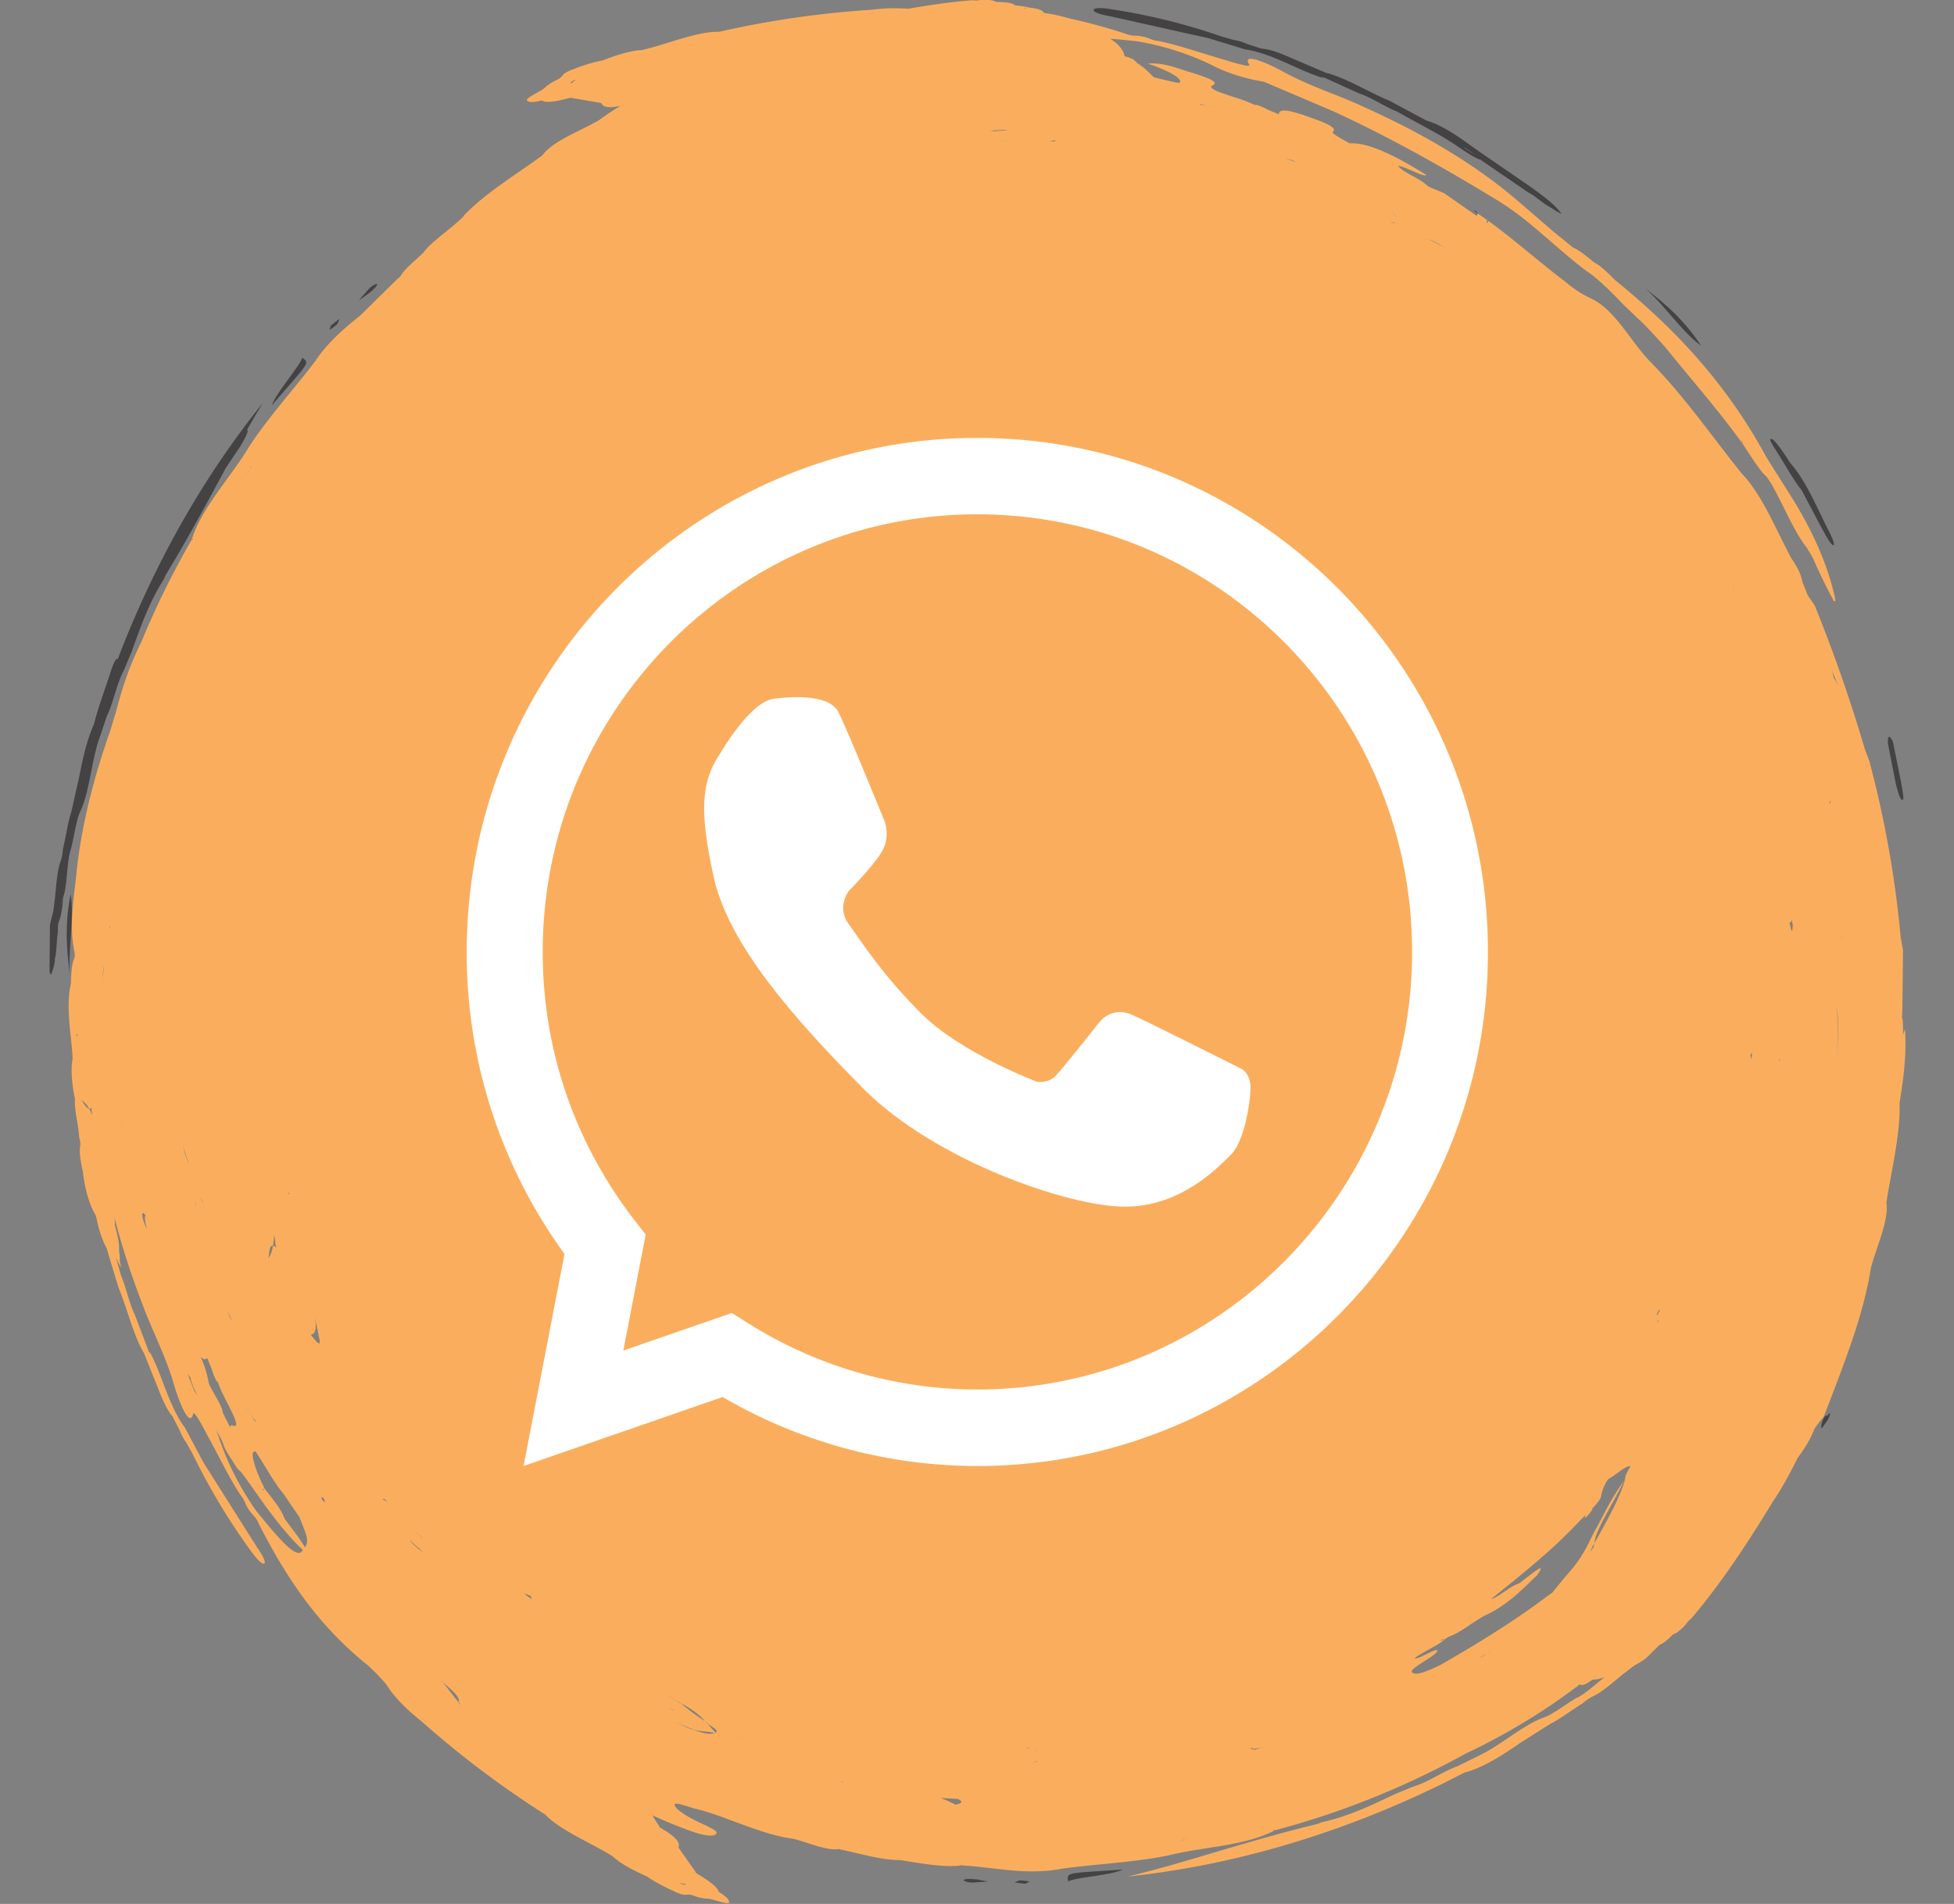 <svg width="39" height="38" fill="none" xmlns="http://www.w3.org/2000/svg"><rect width="100%" height="100%" fill="#808080" stroke="none"/><path fill-rule="evenodd" clip-rule="evenodd" d="M21.317 37.55c.182-.086.864-.12 1.095-.237-1.115.082-1.118.04-1.095.238zM1.41 17.85c-.14.7-.058 1.216-.011 1.652-.053-.486.092-1.207.01-1.651zm17.823 19.682c.04.027.119.045.2.04.081-.005.184-.01.284-.019l-.218-.042c-.14-.013-.263-.016-.265.021zm1.116-.002c-.04.015-.06.026-.102.042l.223.026c0-.018.102-.034.06-.047-.02-.01-.123-.016-.181-.021zM22.147.322c.63.14 1.344.302 1.958.436.234.072.49.148.745.228.544.076 1.074.43 1.57.573l-.037-.032c.265.12.488.222.754.341.236.077.514.27.745.357.407.235.83.438 1.184.679.204.137.351.24.485.285l.948.65c.126.056.325.243.43.29.097.062.173.112.239.14-.136-.192-.378-.364-.598-.525l-1.121-.771c-.33-.238-.643-.468-.977-.566l-.735-.394c-.396-.16-.873-.462-1.272-.56l-.476-.203c-.288-.12-.57-.264-.805-.278a14.268 14.268 0 01-.3-.097.964.964 0 00-.257-.077l-.236-.066A12.343 12.343 0 0022.15.18c-.2-.03-.315-.021-.323.02-.006.04.123.088.32.122zm7.04 2.606c.005.002.01.008.018.01.065.024.147.09.244.161a14.876 14.876 0 00-.244-.16l-.019-.009v-.002zm6.199 27.061l-.008.013c-.01.016-.016.032-.026.045l.034-.058z" fill="#444242"/><path fill-rule="evenodd" clip-rule="evenodd" d="M37.908 22.078v-.031c.079-.487.15-.978.113-1.501-.018.037-.029.079-.042.121a1.684 1.684 0 00-.005-.306l-.013-.069.007-.09c.006-.407.01-.81.014-1.242-.014-.066-.024-.132-.045-.245a21.141 21.141 0 00-.625-3.517c-.031-.087-.07-.188-.094-.254a30.612 30.612 0 00-.998-2.859c-.036-.055-.102-.148-.139-.203-.042-.103-.073-.185-.107-.264-.024-.156-.108-.312-.223-.479-.32-.602-.583-1.265-.987-1.688-.557-.69-1.176-1.583-1.843-2.248-.325-.35-.514-.708-.848-1.026-.322-.29-.378-.177-.842-.562-.499-.378-.982-.811-1.52-1.203l-.031.043c-.008-.027-.03-.066.031-.043l-.21-.147-.031.042-.651-.455c-.06-.023-.16-.066-.242-.097l-.076-.037-.047-.043c-.186-.148-.454-.237-.551-.364.123 0 .527.24.564.18-.745-.466-1.212-.648-1.53-.63-.147-.084-.354-.192-.339-.224.121-.1-.207-.211-.632-.357-.347-.113-.449-.082-.439.003a8.072 8.072 0 00-.233-.098.964.964 0 00-.255-.103l.034.03a1.897 1.897 0 00-.252-.11c-.299-.105-.771-.226-.614-.303.126-.053-.068-.14-.417-.248-.289-.082-.567-.212-.882-.18.35.11.753.312.622.386-.15-.027-.323-.072-.499-.114-.1-.095-.178-.188-.338-.285-.037-.05-.079-.093-.247-.135-.02-.116-.105-.235-.289-.349.166.01.344.03.52.048a5.446 5.446 0 011.535.489c.292.153.667.264 1.014.32.48.205.937.398 1.417.604 1.181.547 2.294 1.181 3.33 1.816l-.02-.011c.6.375 1.12.925 1.703 1.363.226.146.494.412.753.685.082.076.179.169.273.261.184.164.373.38.554.579.557.69 1.09 1.292 1.557 1.947-.027-.063-.027-.063-.042-.103l.023.037.019.066c.152.225.32.51.462.634l.078.111.066.117c.228.414.42.89.664 1.196.058.098.073.114.126.217.126.285.262.57.383.787.026.064.029.064.042.059.021.015.021-.008.008-.077-.155-.69-.467-1.382-.945-2.124-.12-.193-.291-.46-.422-.671-.822-1.517-1.875-2.603-3.024-3.538-.158-.159-.286-.283-.412-.347-.155-.129-.313-.256-.423-.298A83.329 83.329 0 0031 4.619c-.22-.19-.42-.365-.64-.553-.927-.808-2.003-1.418-3.11-1.918-.5-.238-1.05-.404-1.578-.684-.389-.22-.903-.428-.735-.17.026.059-.312-.042-.522-.108-.4-.113-.856-.277-1.287-.367a.577.577 0 01-.17-.042.802.802 0 00-.3-.064.543.543 0 01-.194-.04 11.23 11.23 0 00-1.133-.308 3.03 3.03 0 00-.494-.106c-.023-.048-.094-.085-.296-.108a1.899 1.899 0 00-.276-.043l-.068.01-.024.004.09-.014c-.045-.042-.14-.066-.368-.068l-.024-.008v.005c-.023-.03-.115-.04-.278-.042a.499.499 0 01-.184.01c-.427.032-.855.095-1.28.17a3.605 3.605 0 00-.735.02 19.251 19.251 0 00-3.05.442l.002.008.003.008-.003-.019c-.454-.005-1.028.251-1.543.367-.23.008-.525.109-.772.204a3.241 3.241 0 00-.595.18c-.27.1-.163.132-.32.21a.886.886 0 00-.263.175c-.07.056-.412.209-.325.243.039.03.112.035.286-.008.073.053.275.027.57-.055l.054-.034.003.005c-.021.008-.042.016-.058.029l.62.106c.026.071.11.113.377.058-.144.09-.288.182-.42.282-.39.228-.918.41-1.136.706-.53.388-1.157.764-1.58 1.215l.034-.026c-.25.267-.659.513-.834.76L8.44 5.05c-.11.116-.307.264-.415.412l-.037.059-.068.058-.727.716c-.32.256-.643.53-.892.9-.334.455-.977 1.166-1.341 1.74-.368.61-.935 1.196-1.134 1.838l.029-.026c-.016.037-.019.034-.019.034l-.01-.008a17.124 17.124 0 00-1.006 2.043c-.207.41-.372.869-.503 1.387-.037.121-.077.243-.11.364-.329.933-.597 1.932-.691 2.965-.066.536-.126 1.015-.031 1.456.013.08.007.121-.011.158-.042.12-.055.28-.058.481-.11.484.008 1.002.034 1.498l.013.019h.003-.003c-.002 0-.01-.003-.013-.019-.042.206-.013.529.045.804H1.5c-.029.187.071.536.082.782a.358.358 0 01.02.158c-.023.109 0 .288.05.505.037.322.119.658.263.89.047.235.108.457.213.648.084.282.162.541.244.803.165.396.294.948.506 1.302l.192.481c.12.29.218.592.373.77l.144.282c.034.085.073.164.128.238l.121.214c.347.71.74 1.368 1.197 1.987.12.163.207.24.242.216.034-.024-.024-.15-.14-.314L4.06 29.188l-.367-.69c-.33-.44-.457-1.07-.709-1.524l.003.048c-.103-.272-.19-.505-.294-.777-.113-.222-.176-.555-.276-.782a14.908 14.908 0 00-.105-.367c.01.02.021.044.034.063l-.005.003c.029.053.047.087.079.14a3.882 3.882 0 01-.032-.151v.01-.018c0 .003 0 .005.003.008.008-.05-.013-.137-.016-.214.013-.11-.034-.301-.084-.494l-.01.003h-.005l.015-.006a.772.772 0 00-.013-.164c.147.574.33 1.14.54 1.689.187.523.46 1.033.636 1.606.12.434.339.946.402.642.023-.058.189.251.29.447.203.364.41.806.652 1.176a.578.578 0 01.092.15.796.796 0 00.168.26.52.52 0 01.107.166c.53 1.046 1.184 2.037 2.179 2.827.131.119.283.277.38.399.155.253.43.512.69.718a19.277 19.277 0 002.465 1.858l.005-.008.006-.008-.01.016c.314.328.902.555 1.35.837.169.159.447.296.691.405.126.095.326.195.546.298.263.122.207.021.375.08a.872.872 0 00.307.063c.09.01.439.145.402.06-.005-.047-.055-.105-.207-.197-.016-.088-.176-.214-.441-.368l-.063-.016.002-.005c.021.008.042.019.06.019-.115-.167-.246-.352-.361-.516.036-.082-.008-.192-.373-.401-.034-.074-.11-.161-.142-.24.265.124.557.24.811.33.276.095.436.087.457.034.066-.058-.242-.172-.425-.267-.22-.11-.391-.235-.402-.301-.026-.09.294.047.454.082.557.137 1.263.502 1.895.586.294.066.667.243.924.21l-.018-.014.02.005-.002.008c.433.09.877.227 1.247.22-.04-.016-.076-.027-.095-.04l.021.005.074.037c.394.063.871.15 1.197.103l-.04-.013.04.005v.008c.635.03 1.291.204 1.994.069.554-.085 1.51-.13 2.171-.275.69-.169 1.501-.18 2.095-.494l-.04-.003c.037-.015.037-.01.037-.01l.003.013a16.688 16.688 0 003.81-1.532 12.641 12.641 0 002.279-1.382h.002c.03.031.103.016.247-.093l.071-.087.003.003-.074.084a.668.668 0 00.247-.053c-.181.143-.378.328-.557.418l.016-.013c-.194.108-.464.32-.653.396-.43.145-.874.565-1.35.785l-.393.195c-.265.087-.596.325-.885.407l-.367.15c-.48.23-.953.453-1.46.56l-.073.032-.058.014c-1.496.367-2.588.766-3.742 1.038 2.194-.23 4.328-.893 6.29-1.855l.431-.219c.362-.09.754-.343 1.121-.597l.598-.378c.2-.1.439-.285.633-.402a1.54 1.54 0 01.181-.13c.194-.081.407-.274.627-.453.066-.05.147-.111.195-.151.084-.056.197-.114.262-.164.095-.092.186-.182.278-.275.058-.02.137-.076.265-.203l.021-.013-.002-.003c.037.005.107-.056.226-.17a.532.532 0 01.123-.136c.609-.717 1.136-1.525 1.624-2.326.19-.28.357-.591.497-.877.139-.185.265-.388.338-.586.06-.085.12-.164.186-.24.378-.99.793-2.009.94-2.97.118-.44.362-.944.31-1.309.102-.652.283-1.363.262-1.984l-.005.066zm-3.53-13.943l-.01.008s.005-.002 0-.024l.01.016zM11.4 1.673c-.005-.014-.031-.022.027-.053.018-.016.06-.024.079-.04-.053.045-.11.08-.105.093zm2.284 35.92c-.005.013.008.037-.055.016-.024 0-.06-.026-.084-.03.066.011.131.03.139.014zm23.084-18.857h-.008v-.043l.008.043zm-.115 2.507c.023-.399.057-.8-.006-1.16.076.32.034.74.005 1.16zm.031-7.57c-.018-.018-.058-.121-.081-.134l-.037-.151c.042.103.092.227.118.285zm-.152 2.307l.008-.003c-.006.024-.013.087-.03.05.003 0 .017-.023.022-.047zm-.355 3.778h.006l-.006.021v-.02zm-.417-1.424c.005.08.032.12.018.18-.01.161-.039-.016-.063-.098.021-.003.042-.003.045-.082zm-.247 2.811h.014l-.008.04c-.006.021-.006-.04-.006-.04zm-3.782 9.827c.03-.056.06-.114.092-.17.018-.271.362-.755.622-1.31-.105.402-.378.864-.622 1.31-.003.024-.016.056-.013.075a1.45 1.45 0 01-.079.095zM8.44 30.697c-.021-.013-.047-.042-.068-.05l-.003.002-.01-.013c-.042-.042-.03-.026-.042-.042l.002-.003s.016.014.04.043l.015.01.034.021c.01.014.021.021.032.032zm-3.186-.951l-.024-.03c.034.022.047.011.04-.028-.003-.006-.009-.01-.011-.016l.013.016c-.168-.325-.312-.759-.17-.716.17.245.351.602.561.848.094.14.202.298.31.454.165.407.197.486.113.608-.103-.177-.25-.357-.407-.573-.069-.199-.25-.402-.412-.619.01.037 0 .045-.013.056zm.503-5.937l.016-.003v.04l-.016-.037zm-.238 1.094c-.032-.03-.053-.037-.071-.04a.546.546 0 01-.092.251c.02-.106.016-.264.092-.251.01-.066.023-.135.02-.222.032.108.011.156.05.262zm-.583 3.22s-.01-.018-.018-.037c.05.093.13.215.189.278l-.014.008-.157-.248zm-.284-1.725c-.042-.071-.063-.105-.073-.124l-.034-.098c.026.058.07.148.107.222zm-.566-2.37c-.016.003-.042-.032-.069-.087l-.008-.04c.021.058.056.132.077.127zm-1.649-1.516a.311.311 0 01-.026-.072h.005c.008.053.013.053.021.072zm.473 1.749c-.034.01-.016.124.023.272-.04-.087-.084-.175-.094-.294.005-.058.042-.01.07.022zm.868-1.018a1.174 1.174 0 01-.12-.372c.04.158.078.275.12.372zm.132.975c-.01-.124-.027-.224.018-.235-.034.008-.029.111-.018.235zM2.194 18.48l-.002.037h-.008v-.019l.002-.018h.008zm-.11.742v.018c-.003.006-.003.014-.005.022-.013.1-.021.182-.032.27-.002.026-.002.05-.005.076v-.04c.003-.013.003-.026.005-.04a1.49 1.49 0 01.032-.269c.002-.01.002-.024.005-.037zm-.305 2.906c.016.003.032-.005.045-.02.005.06.01.097.016.158a.653.653 0 00-.06-.138c-.048-.005-.1-.087-.15-.171a.517.517 0 01.15.171zm2.357 4.976l.095.235c.029.103.073.2.108.253l-.003-.044c.034.1.066.18.102.256.137.288.389.71.22.652-.047-.018-.065-.005-.062.037-.05-.1-.103-.2-.147-.293l-.003.003c0-.138-.189-.38-.278-.595a2.408 2.408 0 00-.165-.536c.057.069.102.071.133.032zM8.764 6.606c.002-.003.002-.006.005-.008 0 .002-.003.005-.005.008zm12.299-3.818l-.003.023c-.002.021-.097.006-.1.019 0-.021.098-.021.103-.042zm-1.205-.167c-.04-.005 0-.003-.018-.005h-.097l.04-.005a1.73 1.73 0 01.33-.016c-.058.018-.213.008-.255.026zm.257.182c0 .003-.02.006-.06 0l-.018.003-.04.01c-.015 0-.029.003-.042.003.024-.005.066-.002.084-.01v-.006l.019.003c.057-.003.036-.003.057-.003zm12.953 23.434a.212.212 0 01.055-.098l.01.006c-.02.031-.073.15-.065.092zm.04.127l-.016.029.002-.035-.015.019v-.013c.005.002.013-.008.02-.021l-.007.013.016.008zm1.863-5.35l-.02.15c0-.077-.014-.077-.017-.098.016-.055.027-.034.037-.053zm-.354-9.198c.005.008.002.005.01.024l-.01-.019c.002-.005.002-.005 0-.005a.415.415 0 01-.024-.05l-.013-.061a.508.508 0 00.037.11zm-.079-1.794l.008.013-.008-.013-.003-.003-.01-.018.013.02zm-.252-.227l-.008.005-.01-.019c.013.016.018.014.018.014zm-5.451-4.849a2.874 2.874 0 00-.347-.177c.082.027.179.061.347.177zm-1.092-.518a.27.27 0 01.084.019l.034.024a.534.534 0 00-.118-.043zm.118-.076c.018-.03-.055-.098-.152-.177.097.079.175.14.152.177zm-2.068-1.155c.036.019.073.034.091.045-.057-.021-.152-.053-.23-.08l.139.035zm-1.84-1.12c.081.018.162.037.286.063a1.83 1.83 0 00-.289-.05l.003-.013zM20.506.159c-.018.005-.028.01-.06.015V.166l.06-.007zM17.42.262l.042.002c-.042.003-.131.006-.176.008l.134-.01zM5.003 9.295c0 .019-.003.045-.003.069v.003a.134.134 0 01.003-.072zm-.024.109c0 .002-.003.002-.003.005-.02.008-.047.024-.07.034.028-.018.05-.026.073-.04zM1.562 20.638c-.008.027-.016.05-.034.03l-.003-.04c.018.042.029.031.037.01zm.425 3.403l.002.006h-.002c.002 0 .002-.003 0-.006zm1.9 3.736c-.05-.121-.097-.24-.144-.362.02.03.04.059.06.085.013.09.076.227.134.349-.018-.021-.034-.048-.05-.072zm1.236 2.389a5.605 5.605 0 01-.742-1.44 1.72 1.72 0 00-.069-.182c.055.09.108.18.137.261.04.138.18.33.283.497.024.032.058.055.087.085.386.525.73 1.078 1.226 1.55a.556.556 0 01-.035.043c-.141.105-.524-.37-.887-.814zm1.079-3.527c.097-.006.123-.138.079-.378l.084.422c.065.262-.074.061-.163-.044zm.215 3.279c.021.01-.023-.082.032-.022.055.061.013.043.04.098-.017-.016-.043-.045-.072-.076zm1.218.013l.018-.016c.016-.013.074.066.084.058-.015.013-.084-.055-.102-.042zm.538.808c.053.032.155.148.197.164.026.032-.003.003.01.016l.069.069-.032-.024a1.647 1.647 0 01-.244-.225zm.263 3.57l-.03-.032c.032.03.098.087.13.12l-.1-.088zm.724-.314c.003-.006-.005-.016-.005-.022-.124-.137-.194-.253-.313-.388l-.036-.024s.02.008.005-.005l.034.029c.289.232.328.325.312.388.024.027.037.05.066.08-.029-.03-.029-.03-.063-.058zm1.302-2.194c.073.03.092.035.144.056-.026.003.008.047.013.069-.055-.048-.107-.072-.157-.125zm.942 2.138l.005-.008.013.016c-.015-.008-.018-.008-.018-.008zm1.94.153c.086.037.107.03.165.045-.058-.016-.07.008-.165-.045zm.945.502c.018.008.018.005.018.005v.003l-.018-.008c-.014-.002-.021-.002-.034-.005-.077.037-.229.003-.4-.06a.975.975 0 01-.244-.101c-.01-.005-.015-.003-.026-.01l-.118-.056.144.063c.082.037.166.072.245.1.136.035.252.03.399.061.005-.002.013 0 .018-.002.008 0-.005-.008.002-.008a9.798 9.798 0 01-.152-.172l-.023-.016.015.008c-.008-.01-.031-.029-.042-.042a4.183 4.183 0 01-.49-.367l-.006.008-.404-.254.357.22.05.026c.257.137.407.266.49.367.03.018.048.04.077.058l-.034-.016.008.008c.126.08.244.156.152.172.008.01.013.013.016.018zm.47.082l-.203-.087c.069.026.15.071.242.095 0-.003-.021-.005-.04-.008zM15.8 36.04l.003-.005v-.002l-.003.008zm.995-.472c.021-.011-.047-.032-.044-.045a.35.35 0 00.1.06l-.056-.015zm1.373.322v-.005l.037.016-.037-.011zm.903.13a2.622 2.622 0 00-.3-.135l.352.02c.069.04.121.08-.052.114zm1.43-1.145c.019.014.069.024.14.04 0 0 .015.013.05.018v.006a.151.151 0 01-.05-.024c-.087-.019-.121-.024-.171-.034.031 0 .031-.006.031-.006zm.184.278h.018a.434.434 0 01-.123.037c.053-.01.07-.024.105-.037zm2.948 1.543c-.003.002-.008.005-.011.01-.008.019-.026.037-.058.056a.739.739 0 00.058-.056c.005-.01.008-.02.005-.031.003.023.063.037.108.053-.042-.011-.066-.03-.102-.032zm1.543-1.815c-.071.023-.163.063-.173.026-.035.01-.003-.013-.056-.003a.592.592 0 00.008-.008l.042-.015.008.026.108-.013c.018-.005.04-.008.063-.013.013-.003.026-.011.037-.014v.006c-.006 0-.024.005-.037.008zm3.567-1.647c-.242.117-.454.204-.536.159-.118-.037.126-.174.328-.306.087-.059.2-.143.134-.154-.142.03-.336.18-.44.167.178-.14.411-.22.6-.373-.044.01-.073.016-.086.008l-.024.008.016-.01c0 .002.005 0 .008.002.042-.013.079-.024.086-.008a.337.337 0 01.118-.071c.247-.095.504-.333.764-.447.36-.18.638-.446.935-.74l.015-.01.027-.024-.014.01c.218-.303-.07-.055-.249.077l-.079.064-.047.026c-.144.037-.396.272-.54.304.611-.491 1.24-.988 1.776-1.567a4.51 4.51 0 01.119-.116c-.006.01-.011.018-.011.024-.037.071.026.023.073-.04.037-.045.069-.095.069-.095-.003-.003-.008-.005-.01-.008.099-.103.183-.2.186-.277a.82.82 0 01.139-.317c.141-.07.351-.278.446-.257-.081.135-.118.209-.11.262-.302.417-.384.629-.552.933-.162.282-.212.48-.485.83-.147.166-.281.33-.41.493-.036.027-.07.053-.107.077-.675.51-1.404.954-2.14 1.377zm.79-.147c.015-.011.078-.048.078-.048.024-.005.048-.021.071-.034a.272.272 0 01.092-.043c-.031.008-.06.027-.092.043a.84.84 0 01-.15.082z" fill="#FAAE5D"/><path fill-rule="evenodd" clip-rule="evenodd" d="M6.034 7.14c-.066.19-.525.7-.606.948.732-.856.764-.827.606-.949zm-4.622 9.82c.06-.216.102-.557.181-.745.202-.41.223-1.022.402-1.514.04-.113.089-.267.141-.417.126-.251.195-.653.342-.917.06-.148.107-.259.154-.37.179-.505.357-.999.638-1.435l.03-.074.03-.05c.468-.774.83-1.456 1.174-2.093l.296-.443c.092-.156.166-.299.137-.317 0-.006-.003-.006-.005-.008.102-.18.207-.36.317-.537-1.241 1.54-2.204 3.292-2.903 5.126-.013-.063-.076.058-.126.206-.112.36-.257.727-.343 1.08-.14.305-.226.688-.297 1.06-.055.238-.102.455-.157.695-.071.214-.11.515-.166.735-.01.1-.02.161-.037.22-.078.195-.094.483-.123.765l-.031.246c-.021.1-.06.222-.069.301l-.008.901c0 .021.014.061.014.061.013.021.02.021.036-.04a.884.884 0 00.058-.245h-.005c.04-.14.034-.365.063-.547 0-.064 0-.122.01-.183.06-.14.076-.3.097-.52-.018.071-.036.13-.055.18l-.023.079.002-.021a.298.298 0 00.021-.058 5.08 5.08 0 01.055-.18c.087-.235.063-.687.155-.96l-.005.02zM33.95 6.896c-.394-.594-.81-.9-1.152-1.173.378.304.782.917 1.152 1.173zm2.013 2.894l.386.731c.068.12.142.262.189.317.11.125.068-.031-.016-.198-.252-.491-.467-1.036-.795-1.405a7.137 7.137 0 00-.126-.193c-.105-.151-.215-.302-.255-.278-.055-.018.045.135.119.254.173.272.338.573.498.771zM7.522 5.665a.355.355 0 00-.17.114c-.055.06-.124.14-.19.214.085-.056.135-.093.184-.127.11-.085.2-.172.176-.201zm-.787.798l.044-.103-.178.14c.013.013-.05.098-.01.076a.925.925 0 00.144-.113zm29.753 21.774c-.042.056-.052-.053-.126.17-.013.044-.016.094-.005.1.034-.035.084-.111.136-.19.037-.085.05-.154-.005-.08zm1.475-12.276c.058.037.003-.206-.018-.343l-.163-.809c-.068-.147-.105-.137-.102.024l.157.803c.045.178.092.33.126.325zM29.417 4.196l.08.076-.037-.06-.043-.016z" fill="#444242"/><path d="M19.506 29.26a10.11 10.11 0 01-5.083-1.377L10.45 29.26l.817-4.233A10.196 10.196 0 019.315 19c0-5.657 4.572-10.26 10.191-10.26 5.62 0 10.192 4.603 10.192 10.26.003 5.657-4.57 10.26-10.192 10.26zm-4.9-3.055l.307.193a8.589 8.589 0 004.593 1.335c4.785 0 8.678-3.919 8.678-8.736 0-4.816-3.893-8.732-8.678-8.732-4.784 0-8.674 3.918-8.674 8.732 0 1.96.638 3.816 1.842 5.37l.213.274-.446 2.315 2.165-.75z" fill="#fff"/><path d="M14.362 15.058s.599-1.052 1.084-1.113c.488-.06 1.116-.06 1.284.262.168.32.926 2.185.926 2.185s.129.32-.07.632c-.2.311-.646.76-.646.76s-.25.323 0 .661c.249.341.635.967 1.433 1.77.798.804 2.328 1.377 2.328 1.377s.22.03.36-.11c.139-.141.894-1.095.894-1.095s.245-.314.649-.13c.404.186 2.15 1.063 2.15 1.063s.204.076.204.386c0 .311-.126 1.07-.38 1.329-.255.256-1.003 1.049-2.124 1.049-1.123 0-3.793-.92-5.218-2.352-1.422-1.432-2.688-2.888-2.987-4.209-.294-1.324-.254-1.92.113-2.465z" fill="#fff"/></svg>